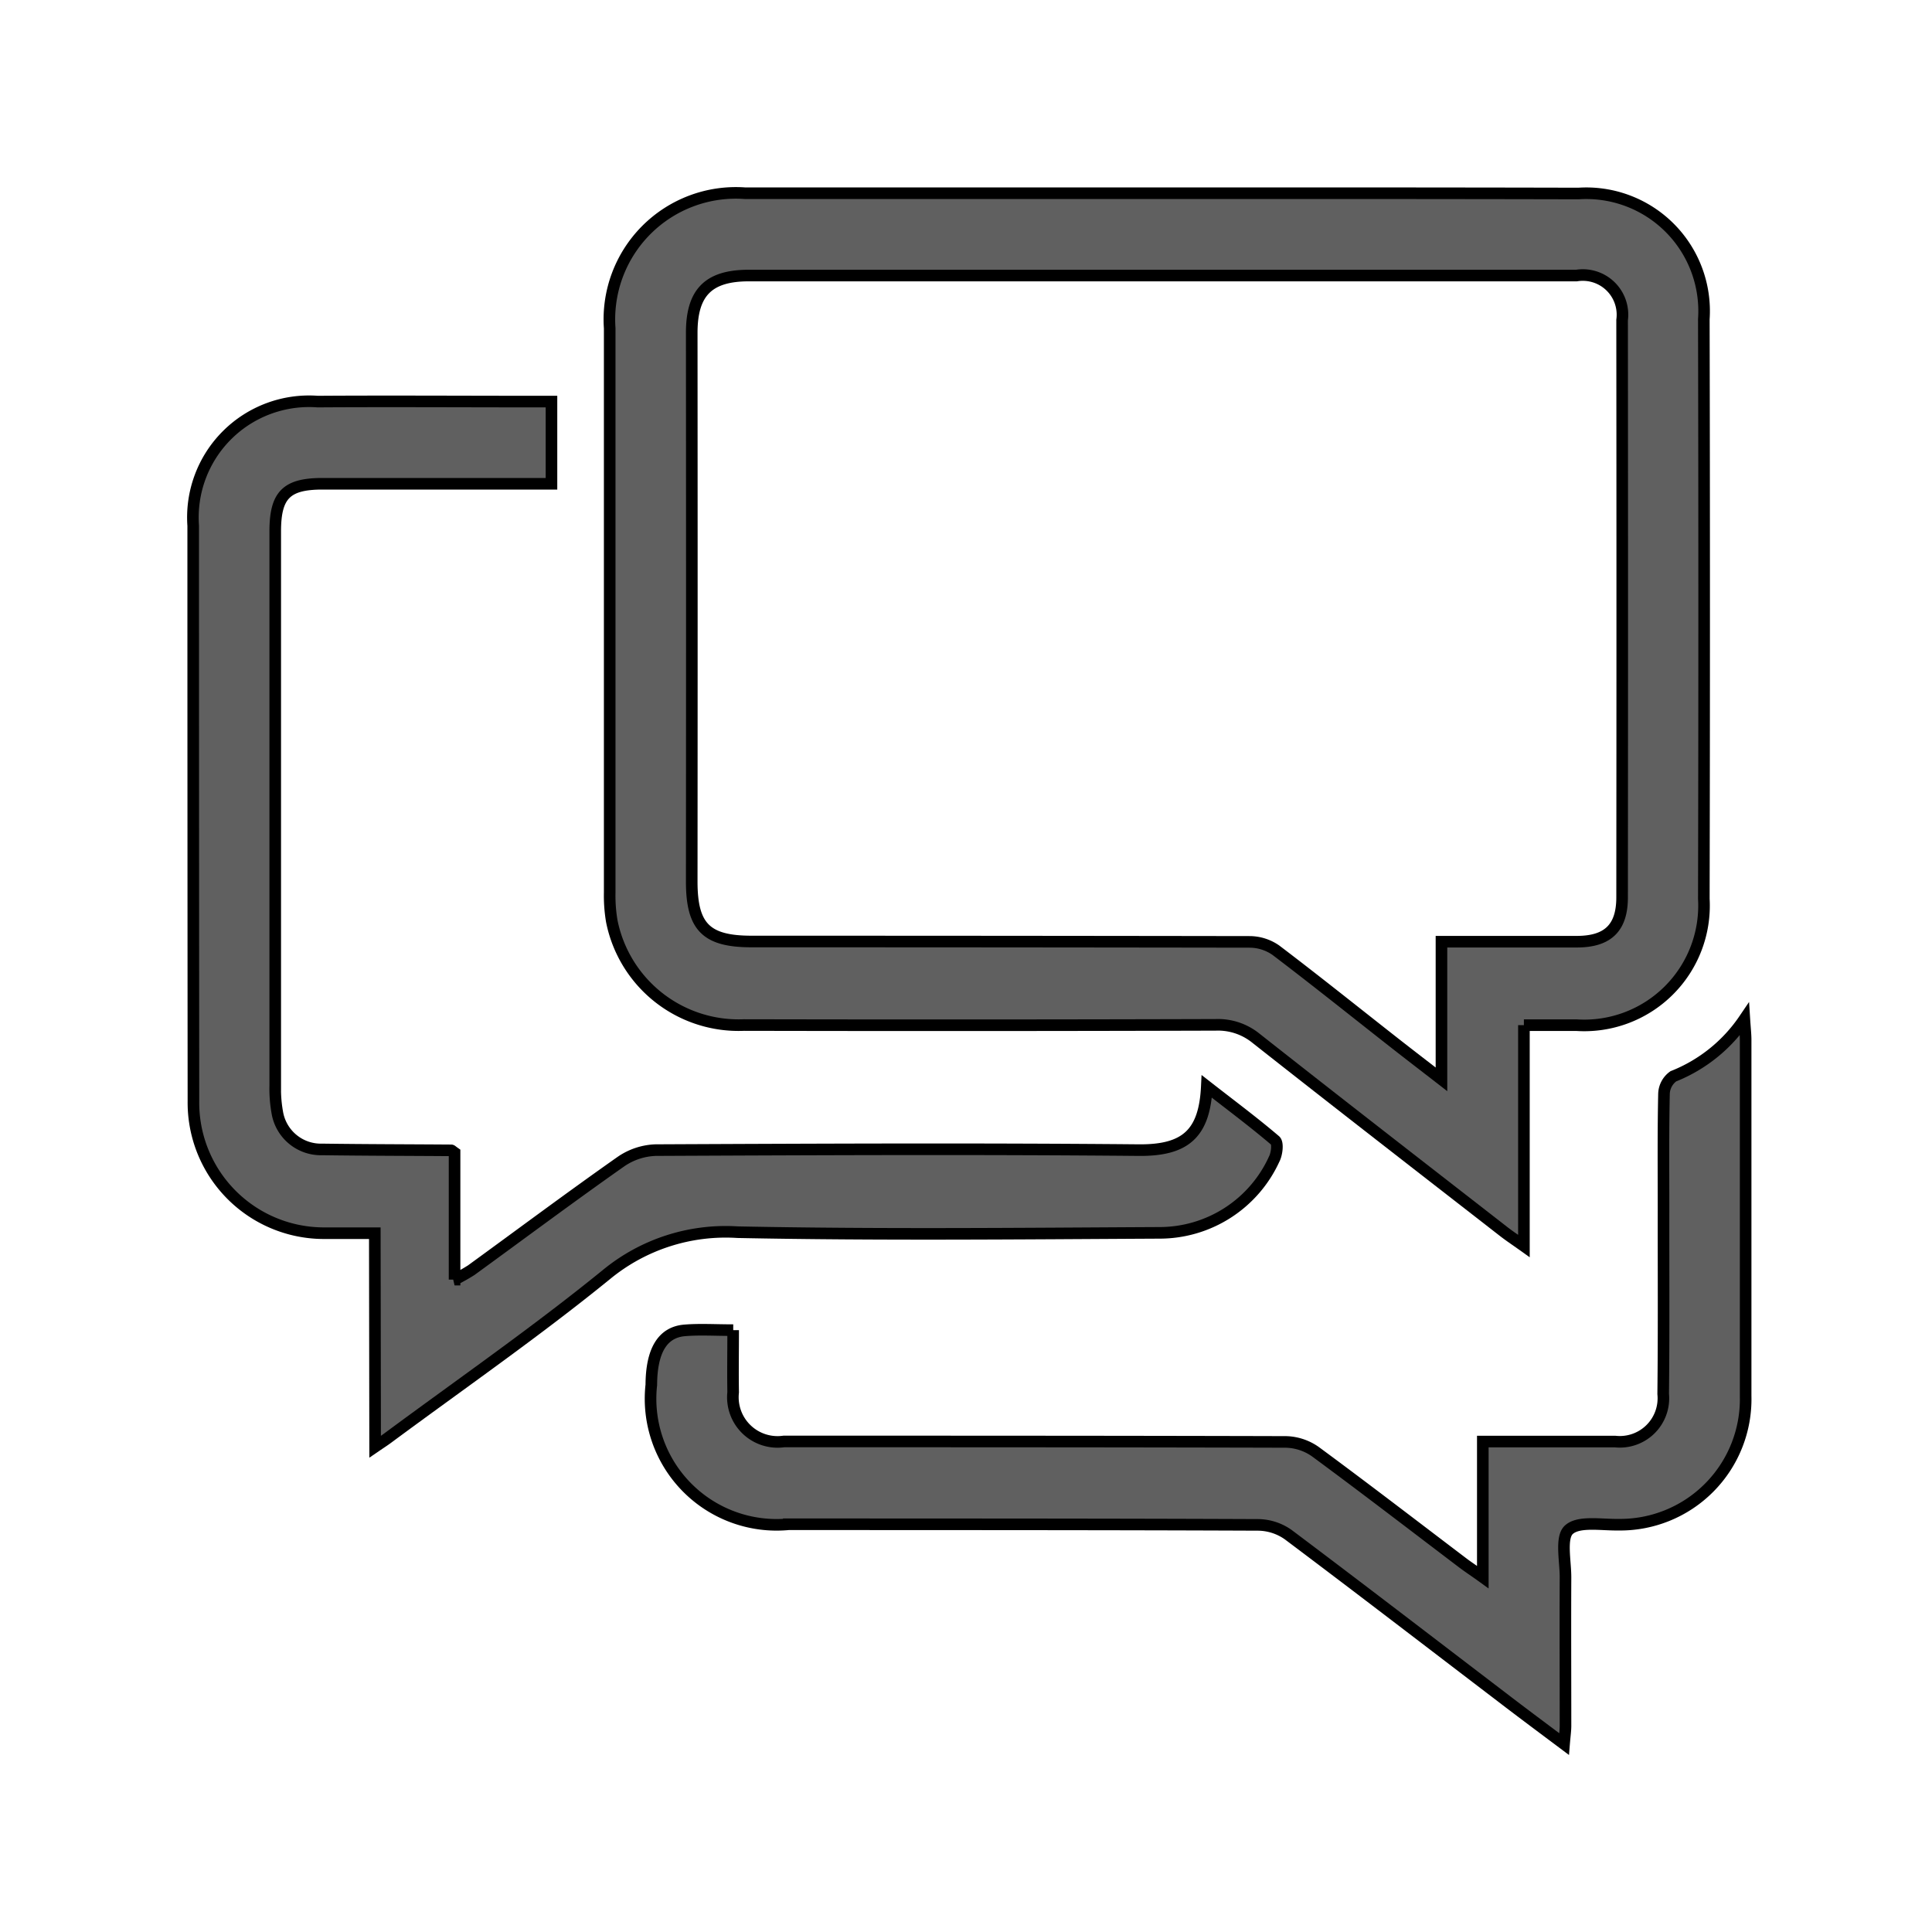 <svg xmlns="http://www.w3.org/2000/svg" xmlns:xlink="http://www.w3.org/1999/xlink" width="50" height="50" viewBox="0 0 50 50">
  <defs>
    <clipPath id="clip-forum">
      <rect width="50" height="50"/>
    </clipPath>
  </defs>
  <g id="forum" clip-path="url(#clip-forum)">
    <g id="Group_26558" data-name="Group 26558" transform="translate(5 5)">
      <g id="Group_26568" data-name="Group 26568">
        <path id="Path_95094" data-name="Path 95094" d="M55.306,21.53v5.717c-.23-.164-.386-.267-.533-.382-2.137-1.662-4.277-3.32-6.4-4.994a1.561,1.561,0,0,0-1.043-.348q-6.1.018-12.208.005A3.346,3.346,0,0,1,31.7,18.84a3.95,3.95,0,0,1-.054-.743q0-7.3,0-14.6A3.273,3.273,0,0,1,35.141,0C39.127,0,43.113,0,47.1,0,50.306,0,53.511,0,56.717.008a3.049,3.049,0,0,1,3.245,3.253q.017,7.5,0,15a3.1,3.1,0,0,1-3.3,3.27c-.428,0-.856,0-1.357,0m-2.133-2.16c1.211,0,2.353,0,3.5,0,.8,0,1.174-.352,1.175-1.144q.007-7.473,0-14.945a1.026,1.026,0,0,0-1.18-1.151q-10.711,0-21.421,0c-1.05,0-1.477.443-1.477,1.483q.006,7.1,0,14.2c0,1.168.367,1.551,1.542,1.552q6.451,0,12.9.01a1.194,1.194,0,0,1,.675.215c1.045.793,2.068,1.614,3.1,2.423.37.29.744.576,1.186.919Z" transform="translate(-20.867 0)" fill="#606060" stroke="#000" stroke-width="0.3"/>
        <path id="Path_95095" data-name="Path 95095" d="M4.7,37.349c-.492,0-.887,0-1.282,0A3.379,3.379,0,0,1,.006,33.936Q0,26.488,0,19.04a3.006,3.006,0,0,1,3.22-3.213c1.877-.012,3.753,0,5.63,0h.422v2.127h-.7c-1.744,0-3.487,0-5.231,0-.936,0-1.217.3-1.218,1.229q0,7.174,0,14.347a3.463,3.463,0,0,0,.053.693,1.144,1.144,0,0,0,1.164.958c1.112.015,2.224.016,3.337.024.013,0,.027.018.087.06v3.285a4.909,4.909,0,0,0,.432-.244c1.289-.937,2.567-1.891,3.87-2.807a1.682,1.682,0,0,1,.9-.3c4.168-.019,8.337-.038,12.5,0,1.227.012,1.708-.438,1.766-1.648.622.485,1.213.925,1.77,1.4.077.066.044.349-.028.484A3.261,3.261,0,0,1,25,37.34c-3.637.019-7.275.056-10.91-.017a4.855,4.855,0,0,0-3.4,1.1c-1.828,1.486-3.769,2.831-5.664,4.234-.078.058-.16.11-.318.218Z" transform="translate(0 -10.434)" fill="#606060" stroke="#000" stroke-width="0.3"/>
        <path id="Path_95096" data-name="Path 95096" d="M36.937,70.831c0,.582-.009,1.1,0,1.608a1.156,1.156,0,0,0,1.312,1.273c4.334,0,8.667,0,13,.012a1.378,1.378,0,0,1,.761.256c1.283.945,2.546,1.917,3.816,2.88.14.106.287.2.512.363V73.714h2.674c.249,0,.5,0,.747,0a1.127,1.127,0,0,0,1.247-1.232c.018-1.594.007-3.188.009-4.782,0-1-.01-1.992.012-2.988a.58.58,0,0,1,.241-.45,4,4,0,0,0,1.839-1.477c.015.235.033.386.033.538q0,4.608,0,9.215a3.249,3.249,0,0,1-3.3,3.328c-.439.007-1.021-.1-1.274.13-.222.2-.086.81-.088,1.238-.006,1.278,0,2.557,0,3.835,0,.126-.019.253-.037.474-.572-.429-1.085-.81-1.593-1.2C55,78.934,53.157,77.516,51.3,76.122a1.375,1.375,0,0,0-.769-.251c-4.051-.017-8.1-.014-12.153-.017a3.263,3.263,0,0,1-3.559-3.607c.005-.883.287-1.363.865-1.41.393-.032.791-.006,1.255-.006" transform="translate(-22.963 -41.407)" fill="#606060" stroke="#000" stroke-width="0.3"/>
      </g>
    </g>
  </g>
</svg>
